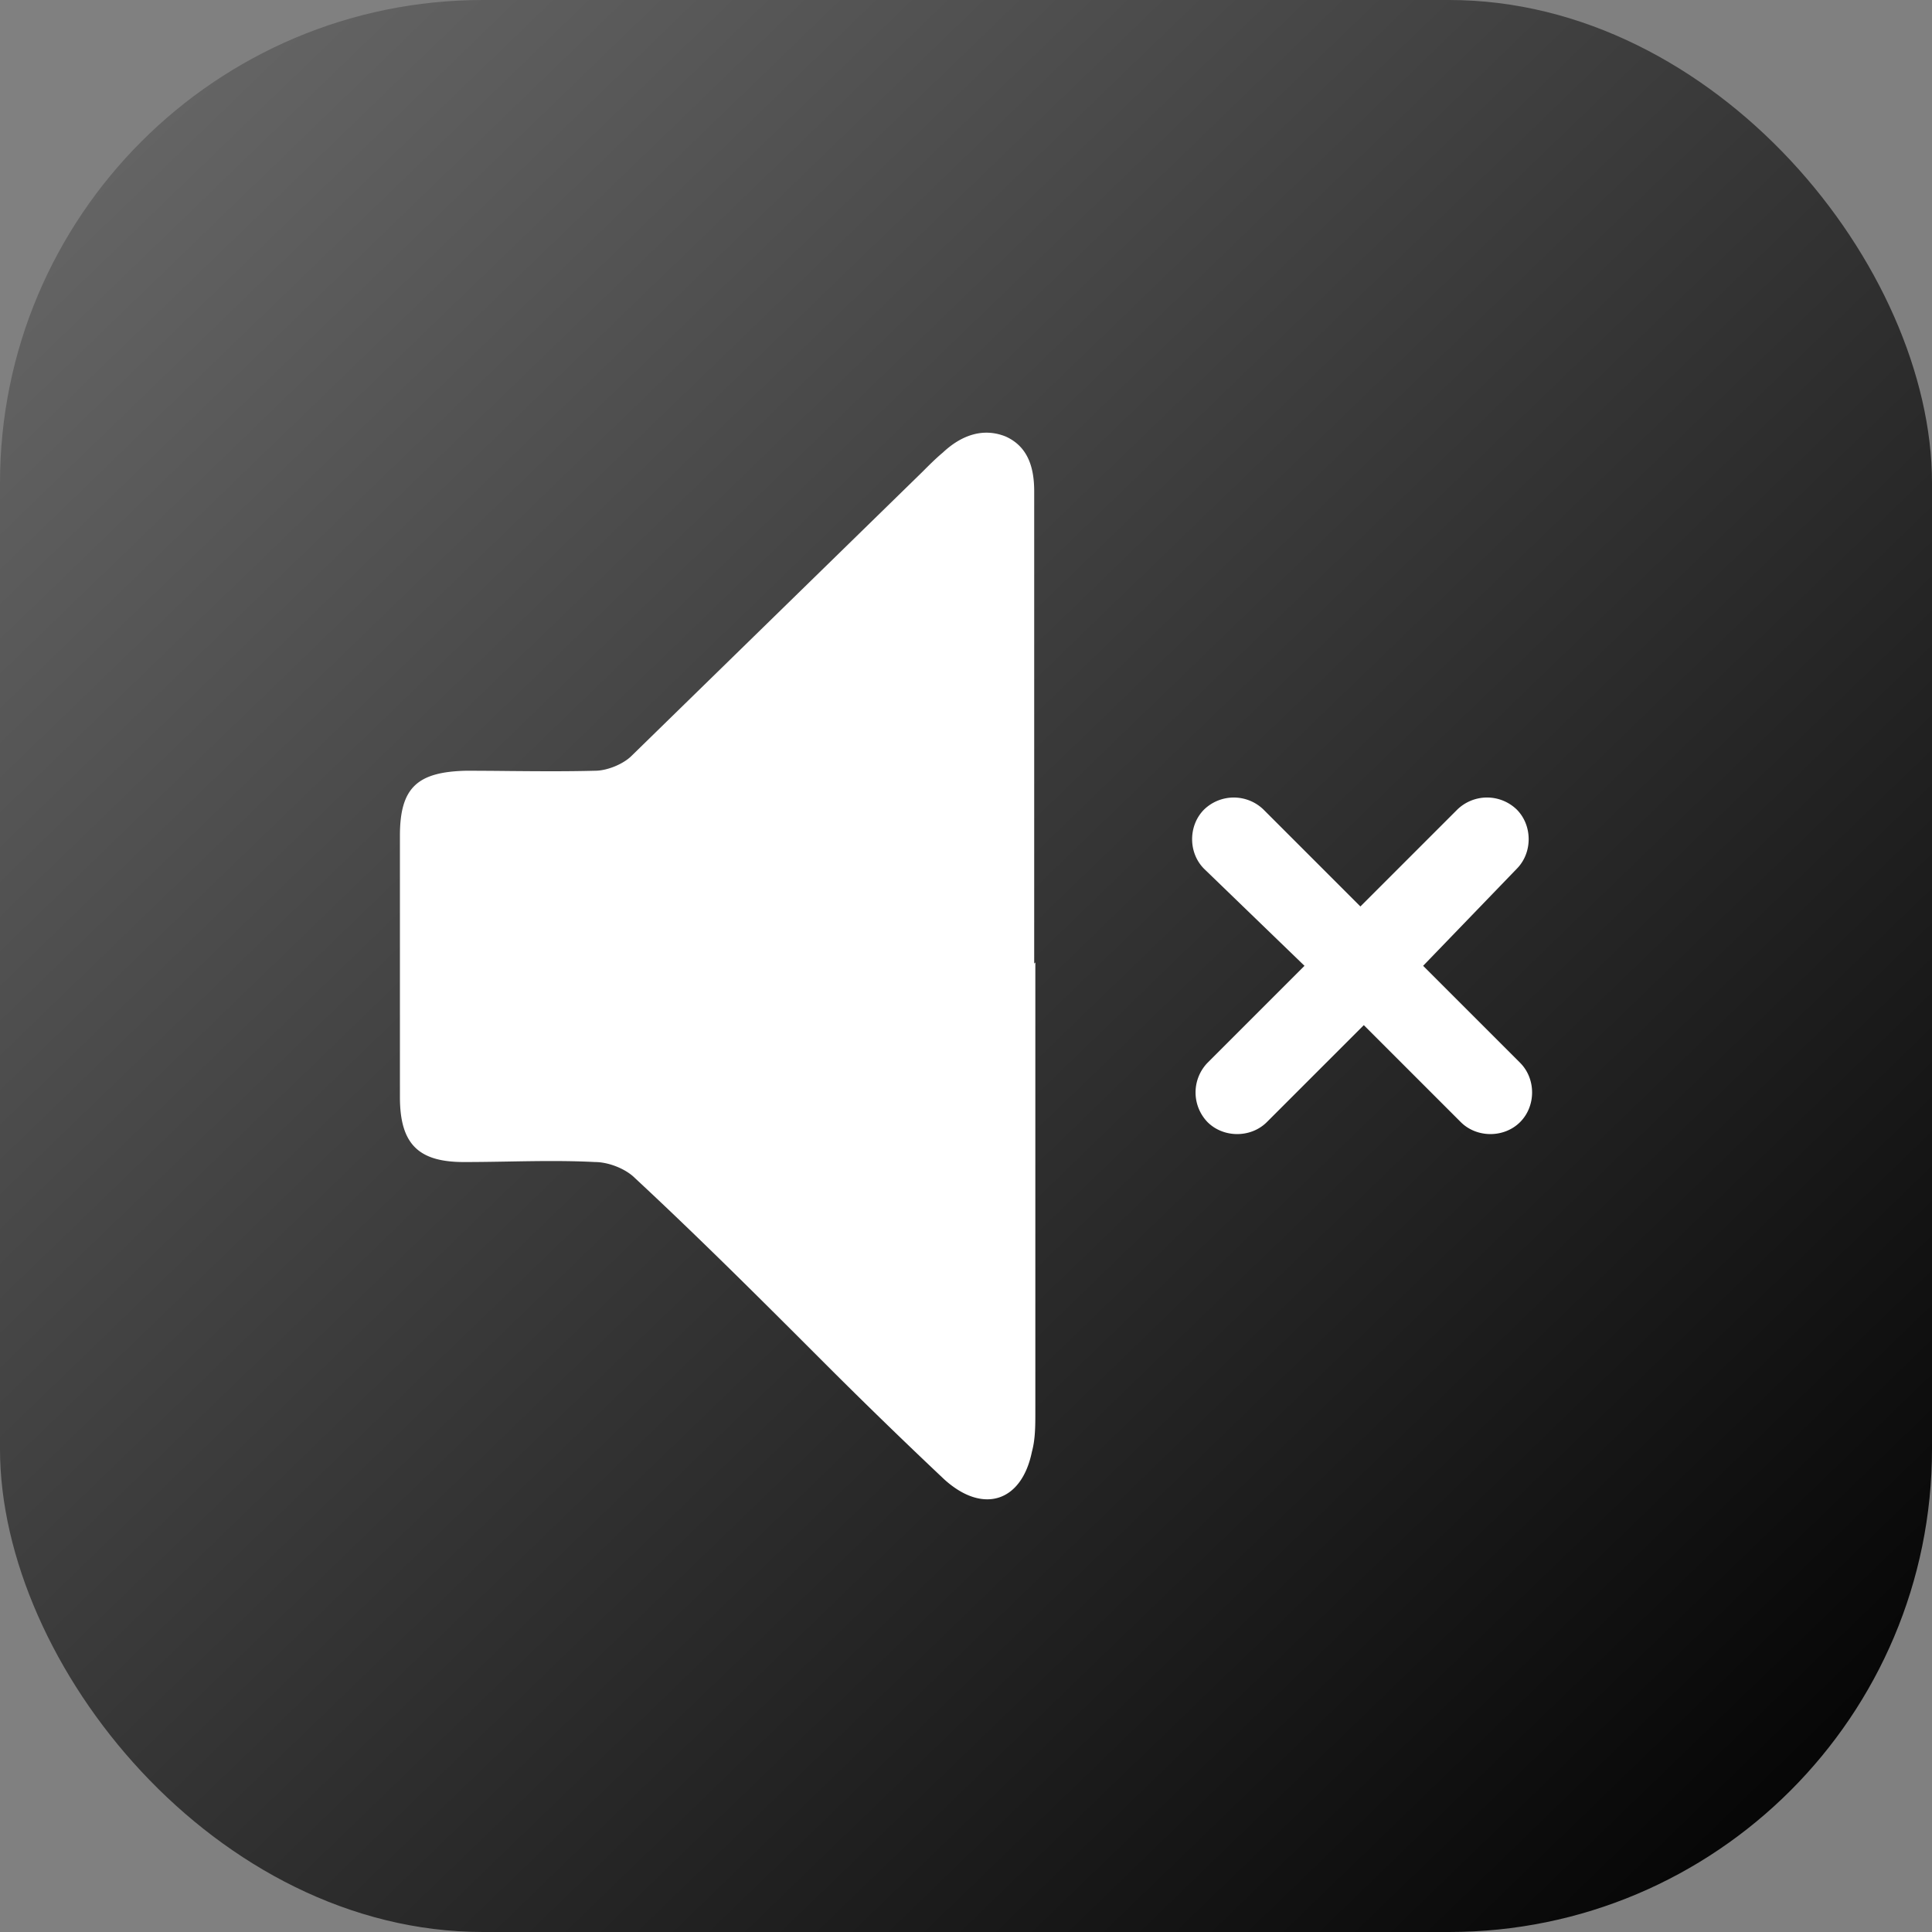 <svg fill="none" xmlns="http://www.w3.org/2000/svg" viewBox="0 0 64 64"><rect x="0" y="0" width="64" height="64" fill="#808080" stroke="none"/><g clip-path="url(#clip0_318_112124)"><rect width="64" height="64" rx="16" fill="url(#paint0_linear_318_112124)"/><path fill-rule="evenodd" clip-rule="evenodd" d="M34.297 46.77V31.881l-.038.038V16.273c0-.755-.189-1.473-.945-1.813-.755-.303-1.473-.038-2.078.529-.227.189-.454.415-.68.642l-9.637 9.41c-.265.264-.794.491-1.21.491-.955.025-1.894.017-2.84.009-.474-.005-.95-.009-1.43-.009-1.625.038-2.191.567-2.191 2.154v8.654c0 1.55.604 2.154 2.116 2.154.477 0 .959-.008 1.441-.016.97-.017 1.946-.034 2.905.016.453 0 1.02.227 1.322.53 2.154 2.002 4.233 4.08 6.311 6.16A187.434 187.434 0 0 0 31.273 49c1.286 1.172 2.57.756 2.91-.907.114-.416.114-.869.114-1.323Zm16.059-11.564-3.213-3.212 3.1-3.213c.528-.529.528-1.436 0-1.965a1.415 1.415 0 0 0-1.966 0l-3.212 3.212-3.212-3.212a1.415 1.415 0 0 0-1.965 0c-.53.53-.53 1.436 0 1.965l3.325 3.213-3.212 3.212a1.415 1.415 0 0 0 0 1.965c.529.529 1.436.529 1.965 0l3.212-3.212 3.212 3.212c.53.529 1.436.529 1.965 0 .53-.53.53-1.436 0-1.965Z" fill="#fff"/></g><defs><linearGradient id="paint0_linear_318_112124" x1="61.846" y1="64" x2="-4.1" y2="-4.205" gradientUnits="userSpaceOnUse"><stop stop-color="currentColor"/><stop offset="1" stop-color="currentColor" stop-opacity=".1"/></linearGradient><clipPath id="clip0_318_112124"><path fill="#fff" d="M0 0h64v64H0z"/></clipPath></defs></svg>
